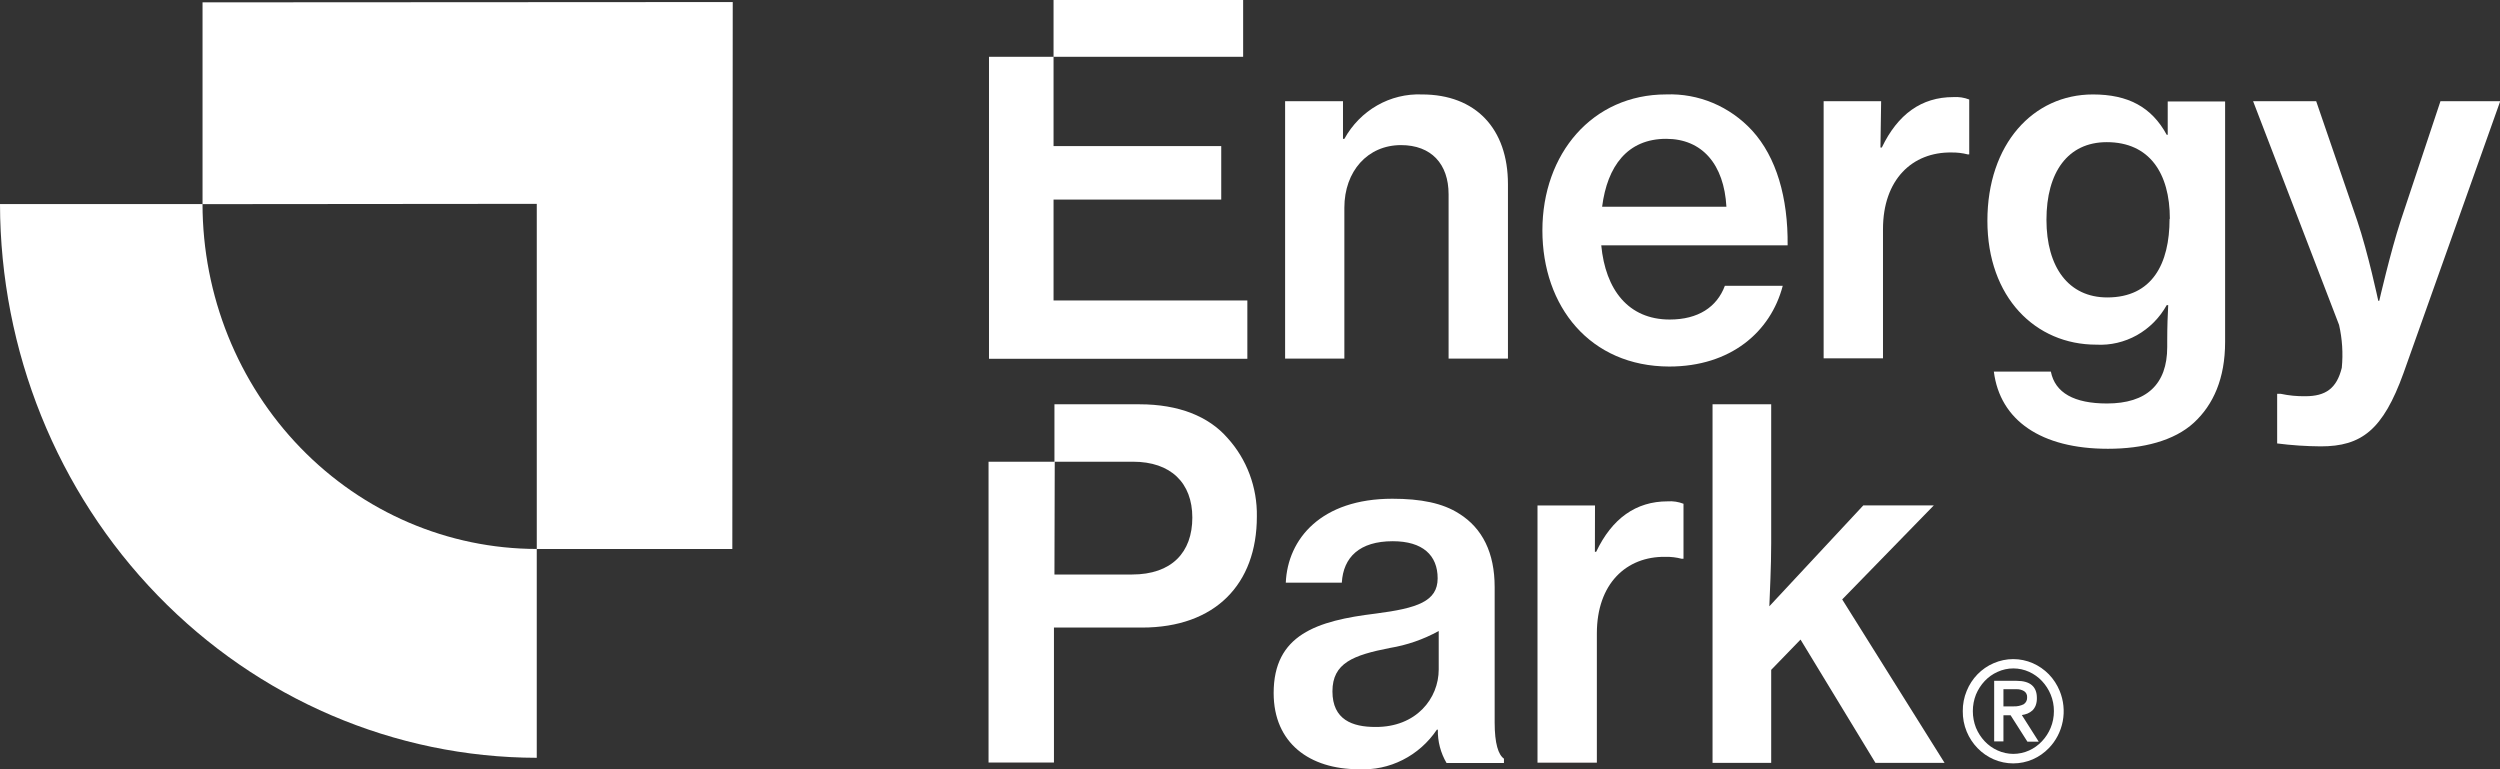 <svg
  width="117"
  height="36"
  viewBox="0 0 117 36"
  fill="none"
  xmlns="http://www.w3.org/2000/svg"
>
  <rect x="0" y="0" width="117" height="36" fill="#333333" stroke="none"/>
  <path
    d="M25.12 35.465C18.462 35.452 12.082 32.717 7.374 27.86C2.666 23.004 0.015 16.42 0 9.551H9.478C9.483 13.83 11.132 17.933 14.065 20.958C16.997 23.984 20.973 25.686 25.12 25.691V35.465Z"
    fill="#fff"
  />
  <path
    d="M49.306 2.658V0H58.179V2.658H49.306V6.837H57.154V9.34H49.306V14.062H58.376V16.791H46.285V2.658H49.306Z"
    fill="#fff"
  />
  <path
    d="M62.852 6.498H62.916C63.279 5.841 63.809 5.3 64.45 4.934C65.091 4.567 65.817 4.39 66.549 4.42C69.062 4.42 70.572 6.021 70.572 8.618V16.782H67.794V9.09C67.794 7.674 66.984 6.791 65.566 6.791C64.01 6.791 62.916 8.009 62.916 9.723V16.782H60.143V4.737H62.852V6.498Z"
    fill="#fff"
  />
  <path
    d="M72.184 10.784C72.184 7.196 74.522 4.419 77.977 4.419C78.726 4.391 79.471 4.527 80.165 4.818C80.858 5.11 81.484 5.55 82 6.11C83.135 7.351 83.684 9.25 83.661 11.483H74.939C75.135 13.556 76.206 14.954 78.142 14.954C79.478 14.954 80.353 14.368 80.723 13.377H83.432C82.865 15.544 80.984 17.154 78.119 17.154C74.412 17.145 72.184 14.345 72.184 10.784ZM74.98 9.675H80.796C80.686 7.691 79.661 6.497 77.977 6.497C76.16 6.497 75.222 7.781 74.98 9.67V9.675Z"
    fill="#fff"
  />
  <path
    d="M88.005 6.904H88.069C88.815 5.346 89.927 4.544 91.414 4.544C91.668 4.526 91.922 4.565 92.16 4.657V7.226H92.091C91.841 7.162 91.585 7.132 91.327 7.136C89.496 7.112 88.124 8.401 88.124 10.725V16.769H85.346V4.737H88.037L88.005 6.904Z"
    fill="#fff"
  />
  <path
    d="M93.312 17.391H95.98C96.177 18.387 97.074 18.883 98.607 18.883C100.465 18.883 101.426 17.981 101.426 16.244V15.951C101.426 15.294 101.449 14.685 101.472 14.279H101.403C101.073 14.873 100.589 15.36 100.007 15.687C99.424 16.013 98.765 16.167 98.103 16.13C95.261 16.13 93.01 13.92 93.01 10.332C93.01 6.743 95.151 4.42 97.948 4.42C99.591 4.42 100.694 5.005 101.403 6.309H101.449V4.75H104.135V16.008C104.135 17.703 103.59 18.94 102.671 19.785C101.751 20.63 100.291 21.003 98.648 21.003C95.522 21.003 93.6 19.672 93.312 17.391ZM101.549 10.242C101.549 8.098 100.588 6.653 98.597 6.653C96.767 6.653 95.774 8.07 95.774 10.285C95.774 12.499 96.804 13.92 98.62 13.92C100.726 13.92 101.536 12.339 101.536 10.242H101.549Z"
    fill="#fff"
  />
  <path
    d="M106.571 20.753V18.43H106.736C107.117 18.512 107.505 18.55 107.894 18.543C108.832 18.543 109.358 18.184 109.596 17.212C109.661 16.54 109.618 15.862 109.468 15.205L105.445 4.736H108.397L110.319 10.332C110.823 11.819 111.303 14.076 111.303 14.076H111.349C111.349 14.076 111.871 11.8 112.351 10.332L114.214 4.736H117.01L112.484 17.462C111.523 20.125 110.516 20.89 108.612 20.89C107.93 20.885 107.248 20.84 106.571 20.753Z"
    fill="#fff"
  />
  <path
    d="M49.348 21.608V18.921H53.33C55.16 18.921 56.565 19.483 57.448 20.498C58.353 21.493 58.845 22.813 58.821 24.176C58.821 27.335 56.876 29.37 53.444 29.37H49.325V35.688H46.264V21.608H49.348ZM49.348 26.887H52.977C54.84 26.887 55.801 25.848 55.801 24.224C55.801 22.599 54.794 21.608 53.023 21.608H49.362L49.348 26.887Z"
    fill="#fff"
  />
  <path
    d="M67.291 34.149H67.245C66.838 34.754 66.288 35.24 65.647 35.564C65.007 35.888 64.297 36.038 63.584 36C61.296 36 59.607 34.782 59.607 32.435C59.607 29.706 61.617 29.05 64.394 28.714C66.321 28.464 67.282 28.148 67.282 27.066C67.282 25.985 66.582 25.329 65.181 25.329C63.63 25.329 62.866 26.075 62.797 27.27H60.175C60.262 25.215 61.836 23.341 65.159 23.341C66.495 23.341 67.52 23.544 68.289 24.04C69.378 24.72 69.95 25.872 69.95 27.473V33.809C69.95 34.806 70.124 35.325 70.385 35.505V35.708H67.698C67.422 35.239 67.28 34.698 67.291 34.149ZM67.332 31.316V29.531C66.618 29.925 65.844 30.193 65.044 30.325C63.342 30.66 62.358 31.023 62.358 32.355C62.358 33.687 63.296 34.022 64.367 34.022C66.284 34.036 67.332 32.685 67.332 31.33V31.316Z"
    fill="#fff"
  />
  <path
    d="M74.641 25.824H74.701C75.442 24.266 76.559 23.463 78.046 23.463C78.298 23.445 78.551 23.484 78.788 23.576V26.15H78.701C78.451 26.084 78.194 26.054 77.936 26.06C76.106 26.037 74.733 27.321 74.733 29.644V35.693H71.955V23.657H74.646L74.641 25.824Z"
    fill="#fff"
  />
  <path
    d="M84.265 29.932L82.892 31.349V35.703H80.147V18.921H82.892V25.418C82.892 26.57 82.828 27.675 82.805 28.374L87.203 23.652H90.503L86.215 28.053L91.006 35.703H87.771L84.265 29.932Z"
    fill="#fff"
  />
  <path
    d="M91.858 33.28C91.855 32.955 91.917 32.634 92.041 32.335C92.279 31.747 92.733 31.281 93.304 31.037C93.594 30.911 93.905 30.846 94.219 30.846C94.533 30.846 94.844 30.911 95.134 31.037C95.414 31.16 95.668 31.336 95.885 31.556C96.101 31.78 96.273 32.044 96.393 32.335C96.577 32.783 96.627 33.277 96.537 33.754C96.446 34.231 96.219 34.67 95.885 35.013C95.67 35.236 95.415 35.413 95.134 35.537C94.844 35.662 94.533 35.727 94.219 35.727C93.905 35.727 93.594 35.662 93.304 35.537C92.736 35.289 92.283 34.823 92.041 34.238C91.916 33.935 91.854 33.609 91.858 33.28ZM96.123 33.28C96.124 33.014 96.073 32.75 95.972 32.505C95.875 32.27 95.737 32.056 95.564 31.872C95.393 31.691 95.19 31.545 94.965 31.443C94.731 31.337 94.479 31.282 94.224 31.282C93.97 31.282 93.719 31.337 93.487 31.443C93.26 31.544 93.055 31.69 92.883 31.872C92.711 32.056 92.573 32.27 92.475 32.505C92.378 32.751 92.328 33.014 92.329 33.28C92.328 33.547 92.378 33.811 92.475 34.059C92.573 34.294 92.711 34.508 92.883 34.691C93.055 34.874 93.26 35.02 93.487 35.121C93.719 35.227 93.97 35.281 94.224 35.282C94.479 35.281 94.731 35.227 94.965 35.121C95.19 35.019 95.393 34.873 95.564 34.691C95.737 34.508 95.875 34.294 95.972 34.059C96.073 33.812 96.124 33.547 96.123 33.28ZM93.327 34.696V31.863H94.379C95.011 31.863 95.326 32.132 95.326 32.666C95.329 32.783 95.311 32.9 95.272 33.01C95.238 33.099 95.186 33.179 95.121 33.246C95.052 33.308 94.975 33.357 94.892 33.393C94.805 33.427 94.714 33.451 94.622 33.464L95.413 34.71H94.883L94.095 33.473H93.761V34.696H93.327ZM93.761 32.255V33.058H94.251C94.409 33.064 94.566 33.029 94.709 32.959C94.761 32.924 94.804 32.876 94.833 32.819C94.861 32.761 94.873 32.697 94.869 32.633C94.873 32.576 94.862 32.519 94.837 32.468C94.812 32.417 94.774 32.375 94.727 32.345C94.617 32.28 94.492 32.249 94.365 32.255H93.761Z"
    fill="#fff"
  />
  <path
    d="M34.292 0.096H34.273L9.479 0.11V9.554L25.121 9.54V25.693H34.273L34.292 0.096Z"
    fill="#fff"
  />
</svg>
